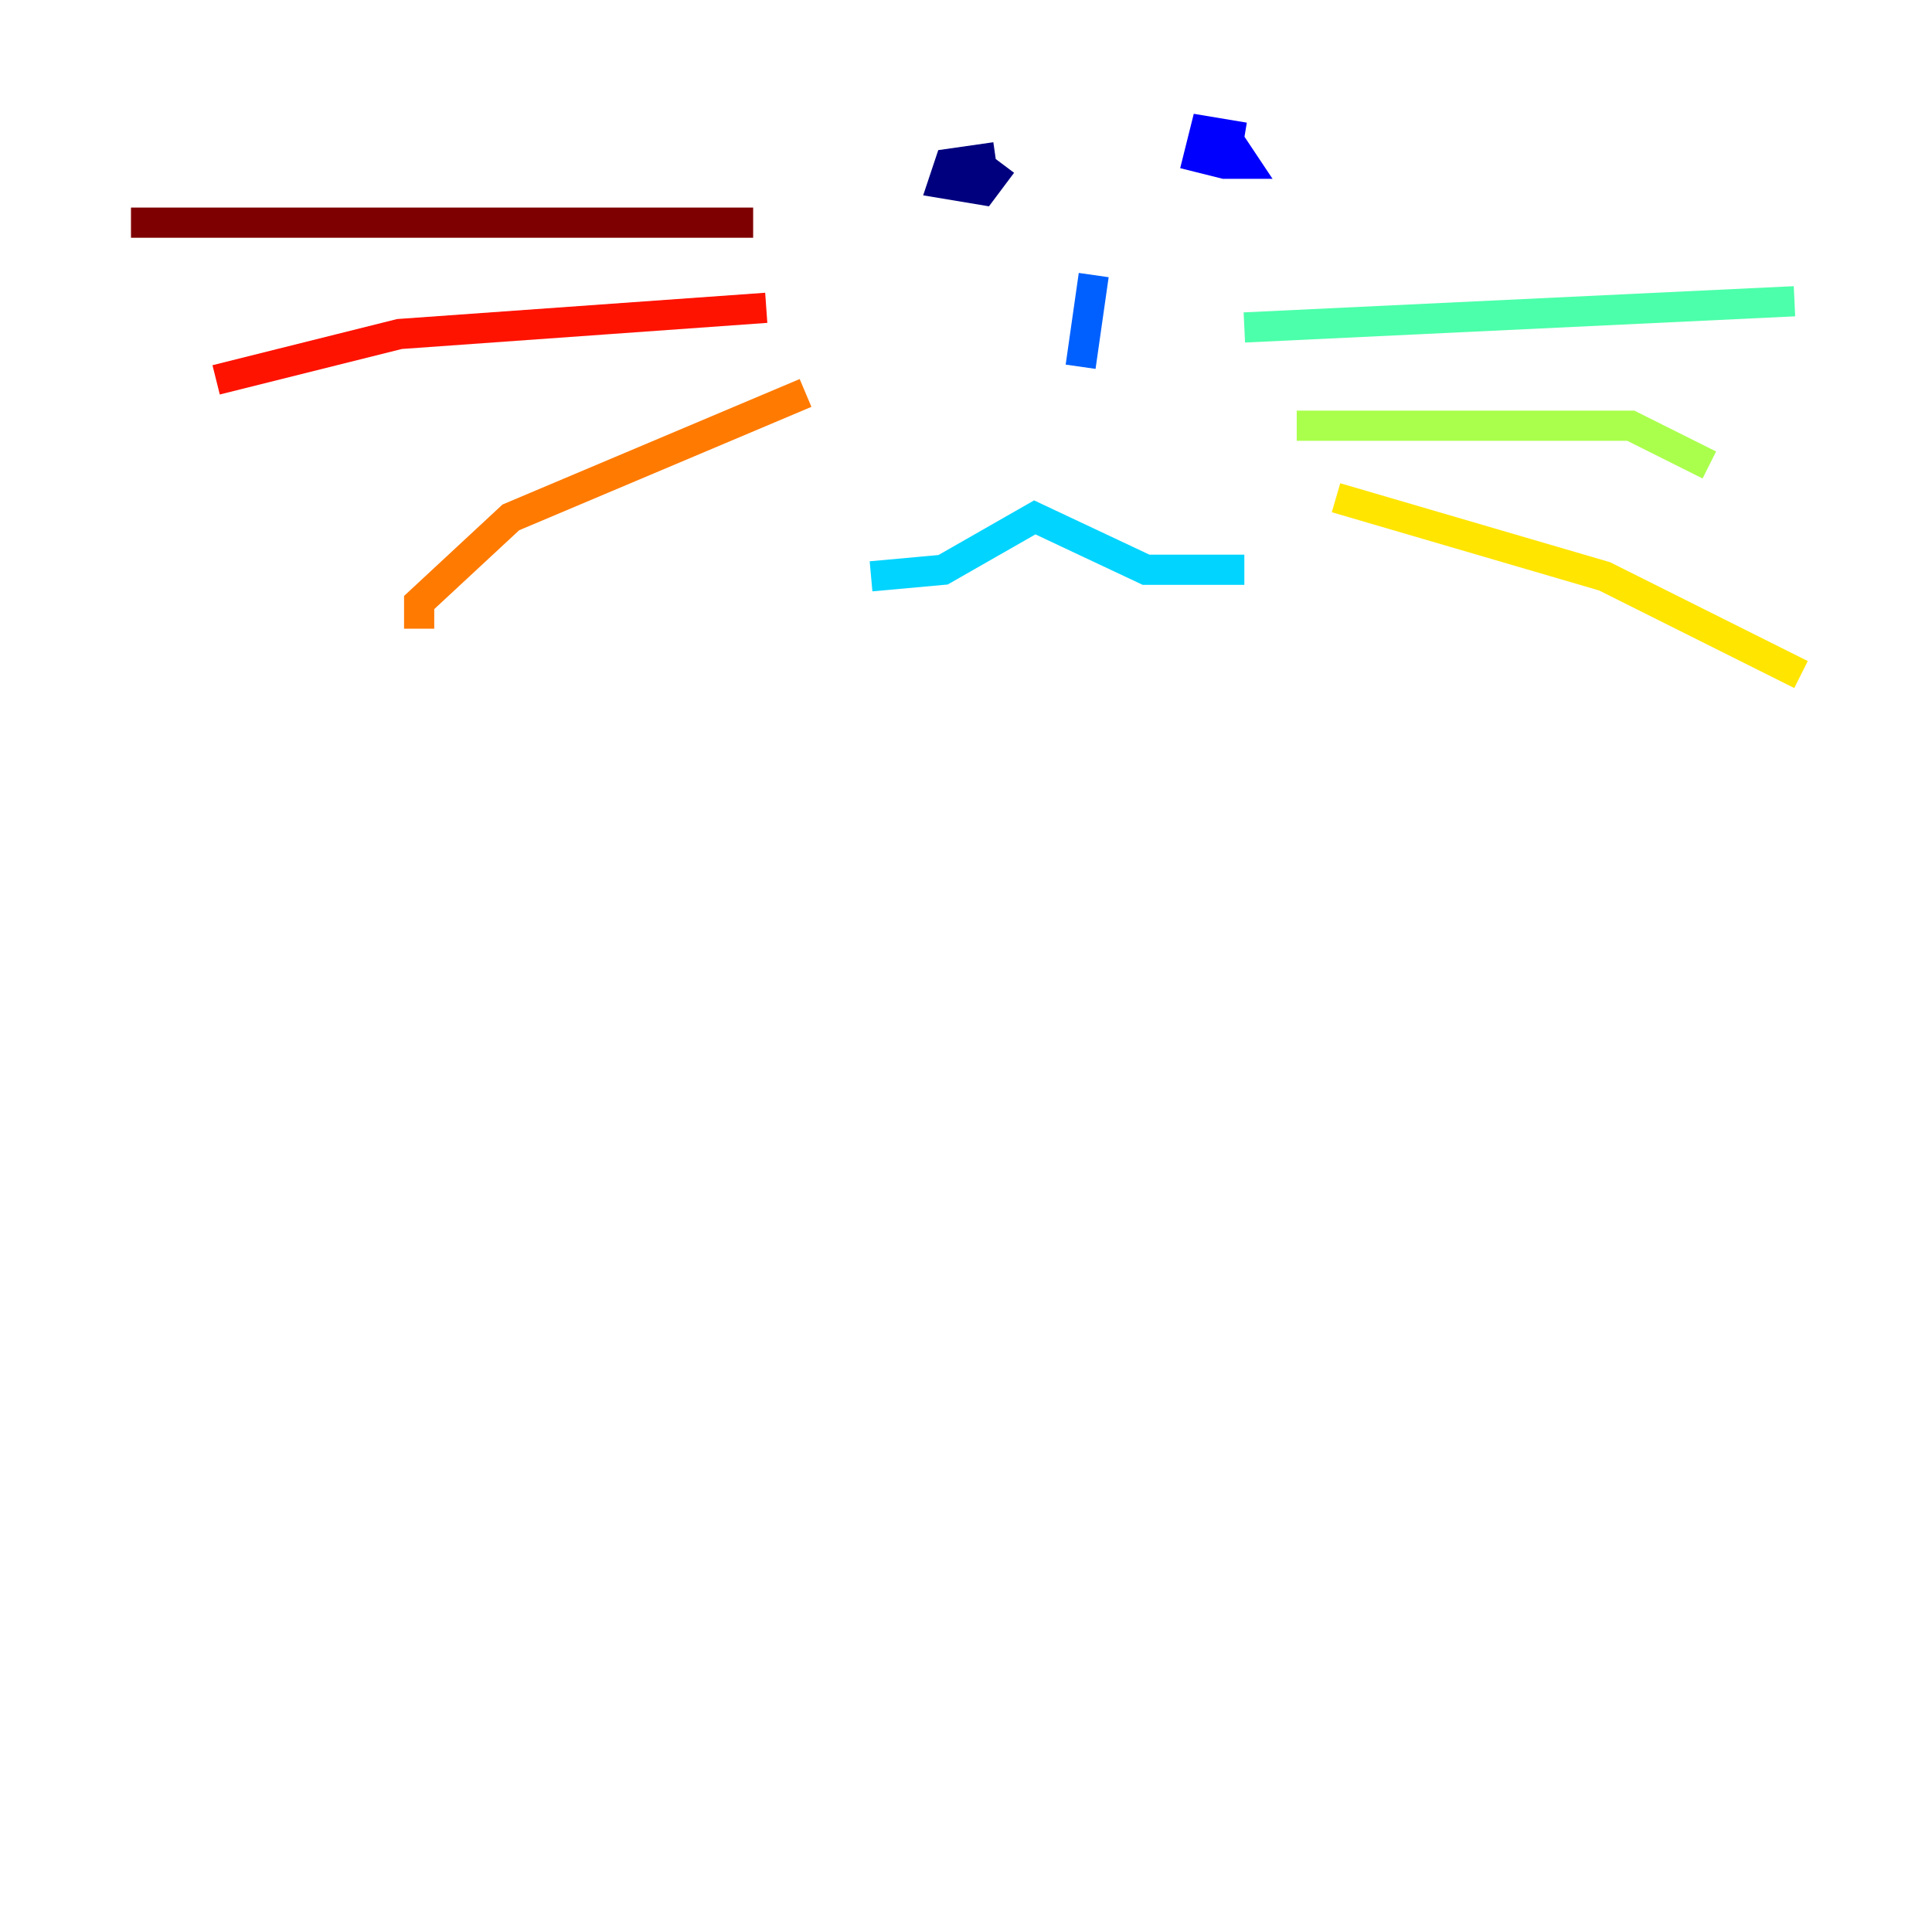 <?xml version="1.0" encoding="utf-8" ?>
<svg baseProfile="tiny" height="128" version="1.2" viewBox="0,0,128,128" width="128" xmlns="http://www.w3.org/2000/svg" xmlns:ev="http://www.w3.org/2001/xml-events" xmlns:xlink="http://www.w3.org/1999/xlink"><defs /><polyline fill="none" points="65.953,10.414 62.915,10.848 62.481,12.149 65.085,12.583 66.386,10.848" stroke="#00007f" stroke-width="2" /><polyline fill="none" points="82.441,9.112 79.837,8.678 79.403,10.414 81.139,10.848 82.441,10.848 81.573,9.546 79.837,8.678" stroke="#0000fe" stroke-width="2" /><polyline fill="none" points="72.461,18.224 71.593,24.298" stroke="#0060ff" stroke-width="2" /><polyline fill="none" points="57.709,38.183 62.481,37.749 68.556,34.278 75.932,37.749 82.441,37.749" stroke="#00d4ff" stroke-width="2" /><polyline fill="none" points="82.441,21.695 118.888,19.959" stroke="#4cffaa" stroke-width="2" /><polyline fill="none" points="85.912,28.203 108.041,28.203 113.248,30.807" stroke="#aaff4c" stroke-width="2" /><polyline fill="none" points="88.515,32.976 106.305,38.183 119.322,44.691" stroke="#ffe500" stroke-width="2" /><polyline fill="none" points="53.37,26.034 33.844,34.278 27.77,39.919 27.77,41.654" stroke="#ff7a00" stroke-width="2" /><polyline fill="none" points="50.766,20.393 26.468,22.129 14.319,25.166" stroke="#fe1200" stroke-width="2" /><polyline fill="none" points="49.898,14.752 8.678,14.752" stroke="#7f0000" stroke-width="2" /></svg>